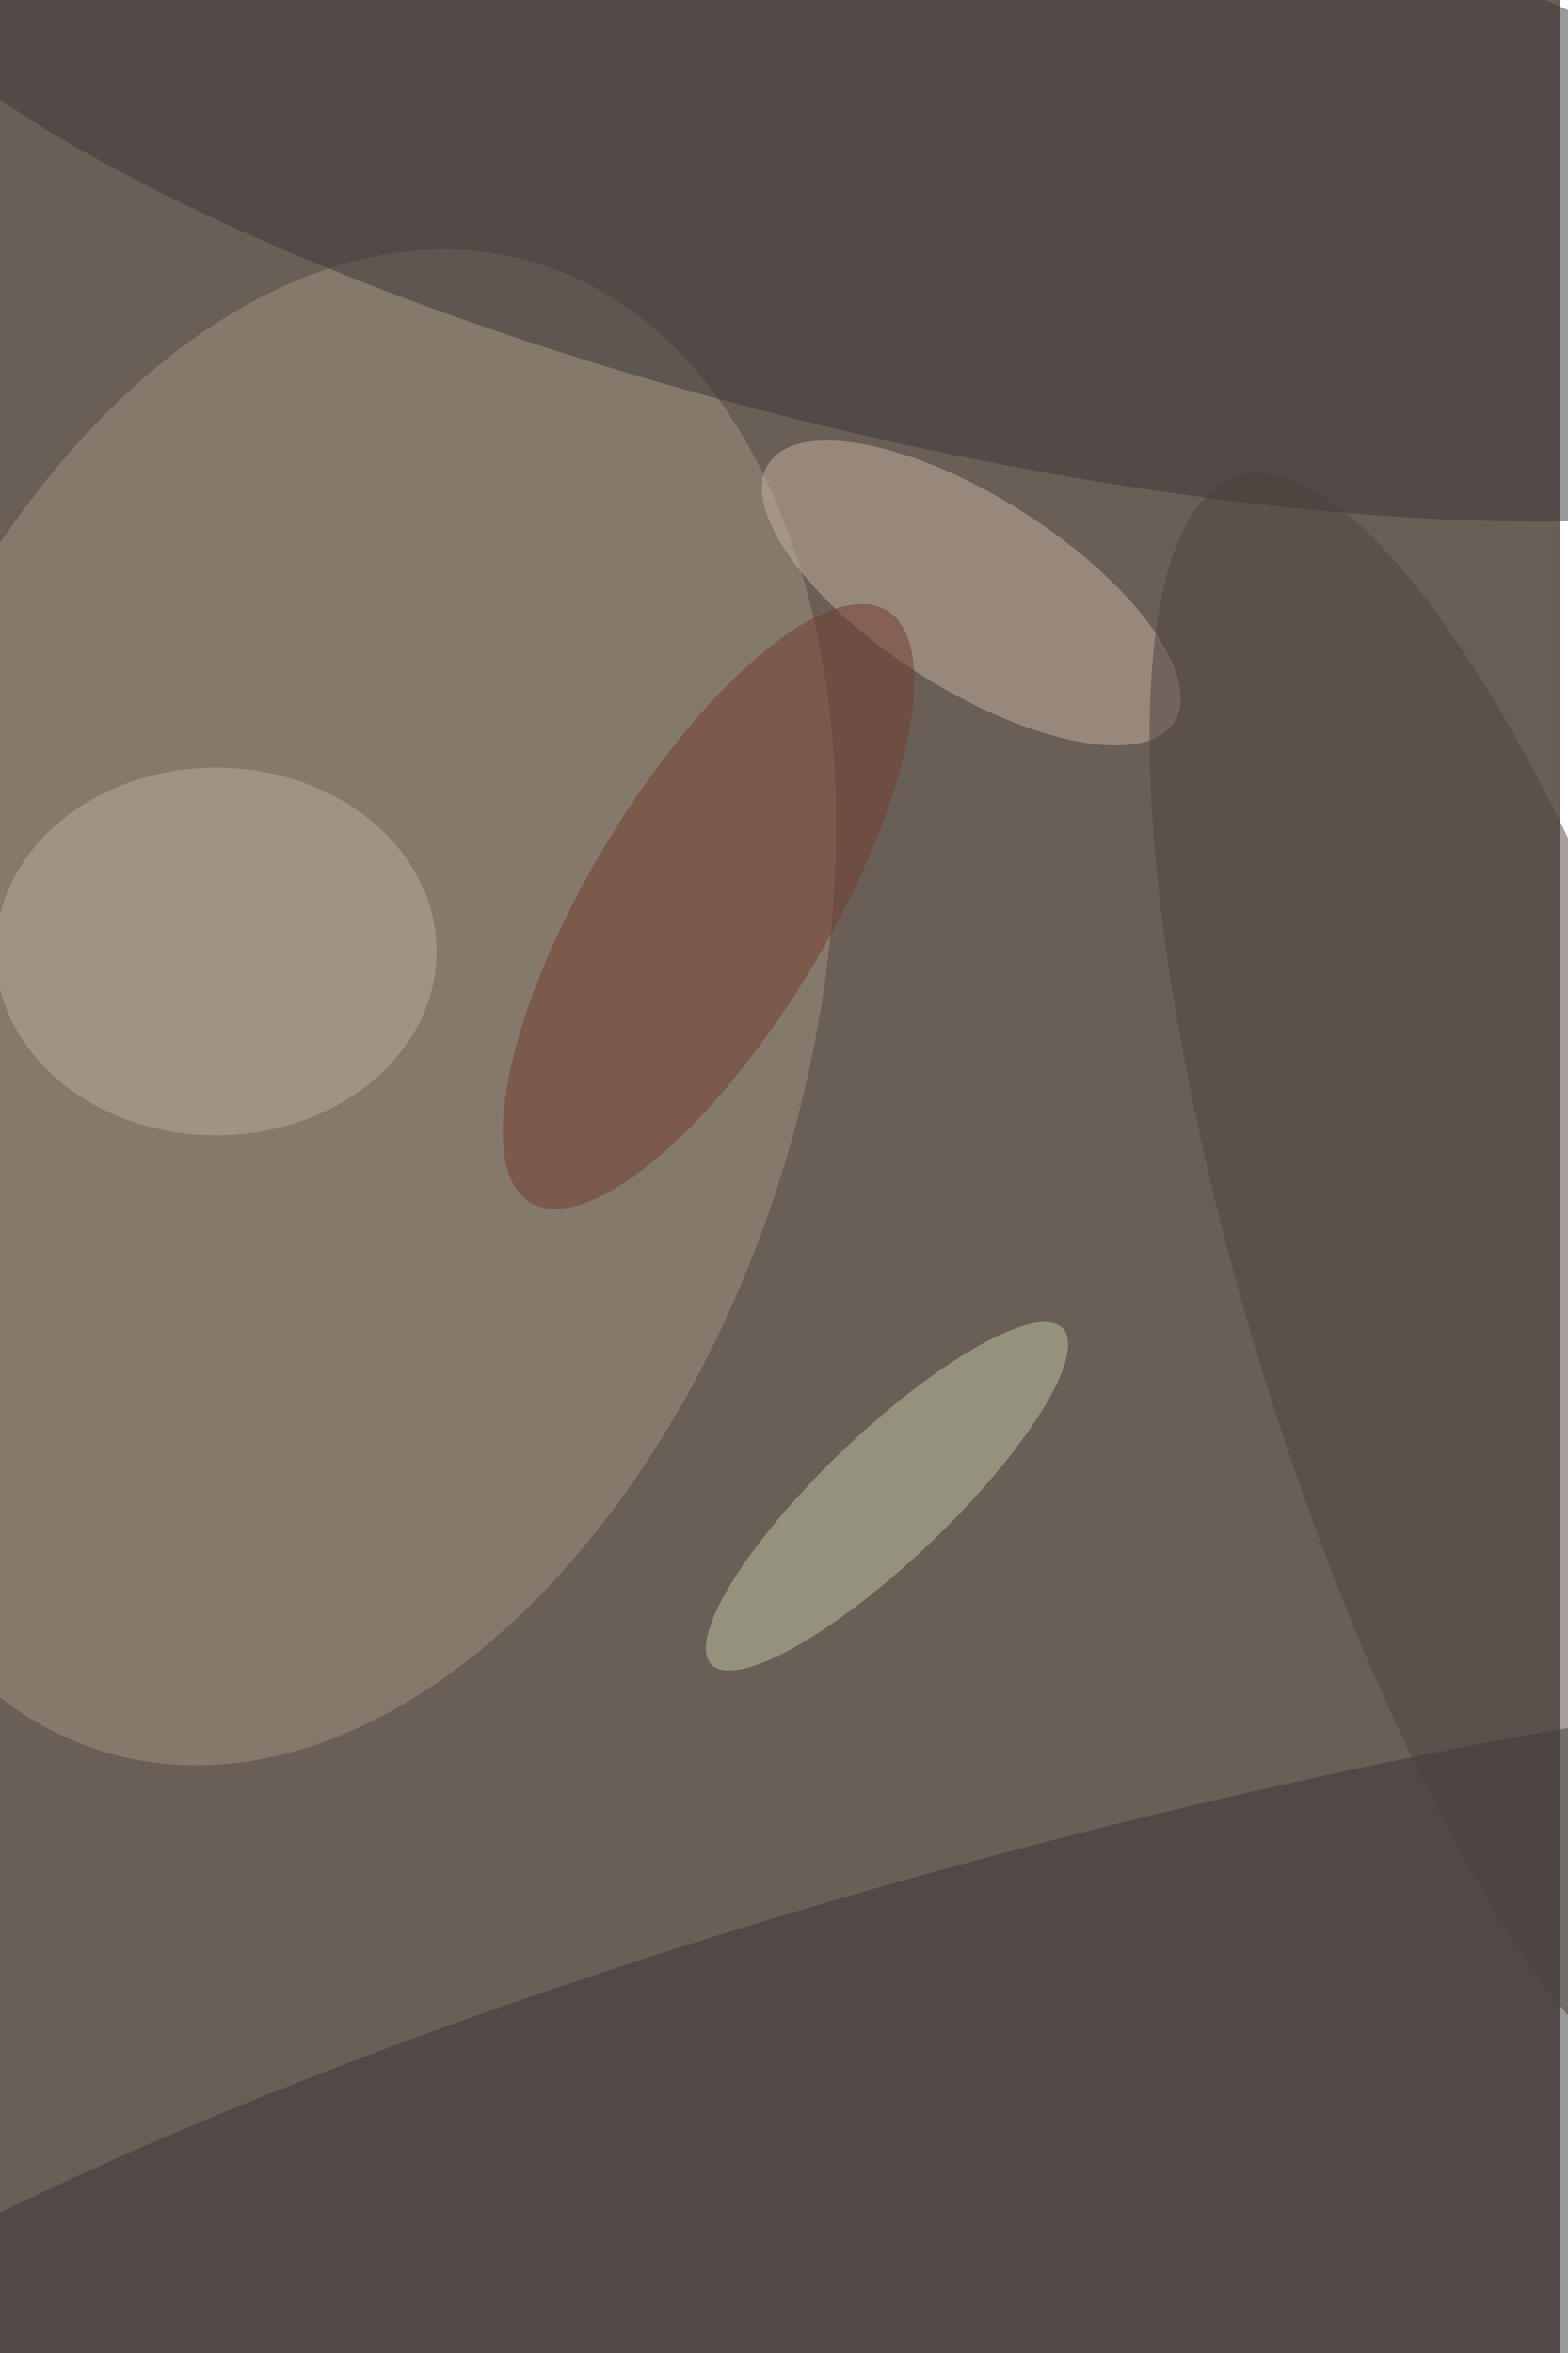 <svg xmlns="http://www.w3.org/2000/svg" viewBox="0 0 600 900"><filter id="b"><feGaussianBlur stdDeviation="12" /></filter><path fill="#6a5f57" d="M0 0h597v900H0z"/><g filter="url(#b)" transform="translate(1.8 1.8) scale(3.516)" fill-opacity=".5"><ellipse fill="#a09483" rx="1" ry="1" transform="rotate(15.7 -378.4 179) scale(53.31 84.331)"/><ellipse fill="#373536" rx="1" ry="1" transform="matrix(9.435 35.145 -163.22 43.819 116.3 236.7)"/><ellipse fill="#383737" rx="1" ry="1" transform="matrix(117.345 28.172 -8.031 33.45 97.7 12.5)"/><ellipse fill="#c5b2a1" rx="1" ry="1" transform="matrix(-5.61 8.825 -22.089 -14.042 105.2 64)"/><ellipse fill="#bec4a3" rx="1" ry="1" transform="rotate(-133.7 82.7 60.6) scale(6.926 26.456)"/><ellipse fill="#733c2f" rx="1" ry="1" transform="matrix(19.4 -32.207 11.194 6.743 76.6 98.1)"/><ellipse fill="#b8ae9f" cx="23" cy="103" rx="24" ry="20"/><ellipse fill="#4d433e" rx="1" ry="1" transform="rotate(-107.1 132.9 10.7) scale(93.72 26.072)"/></g></svg>